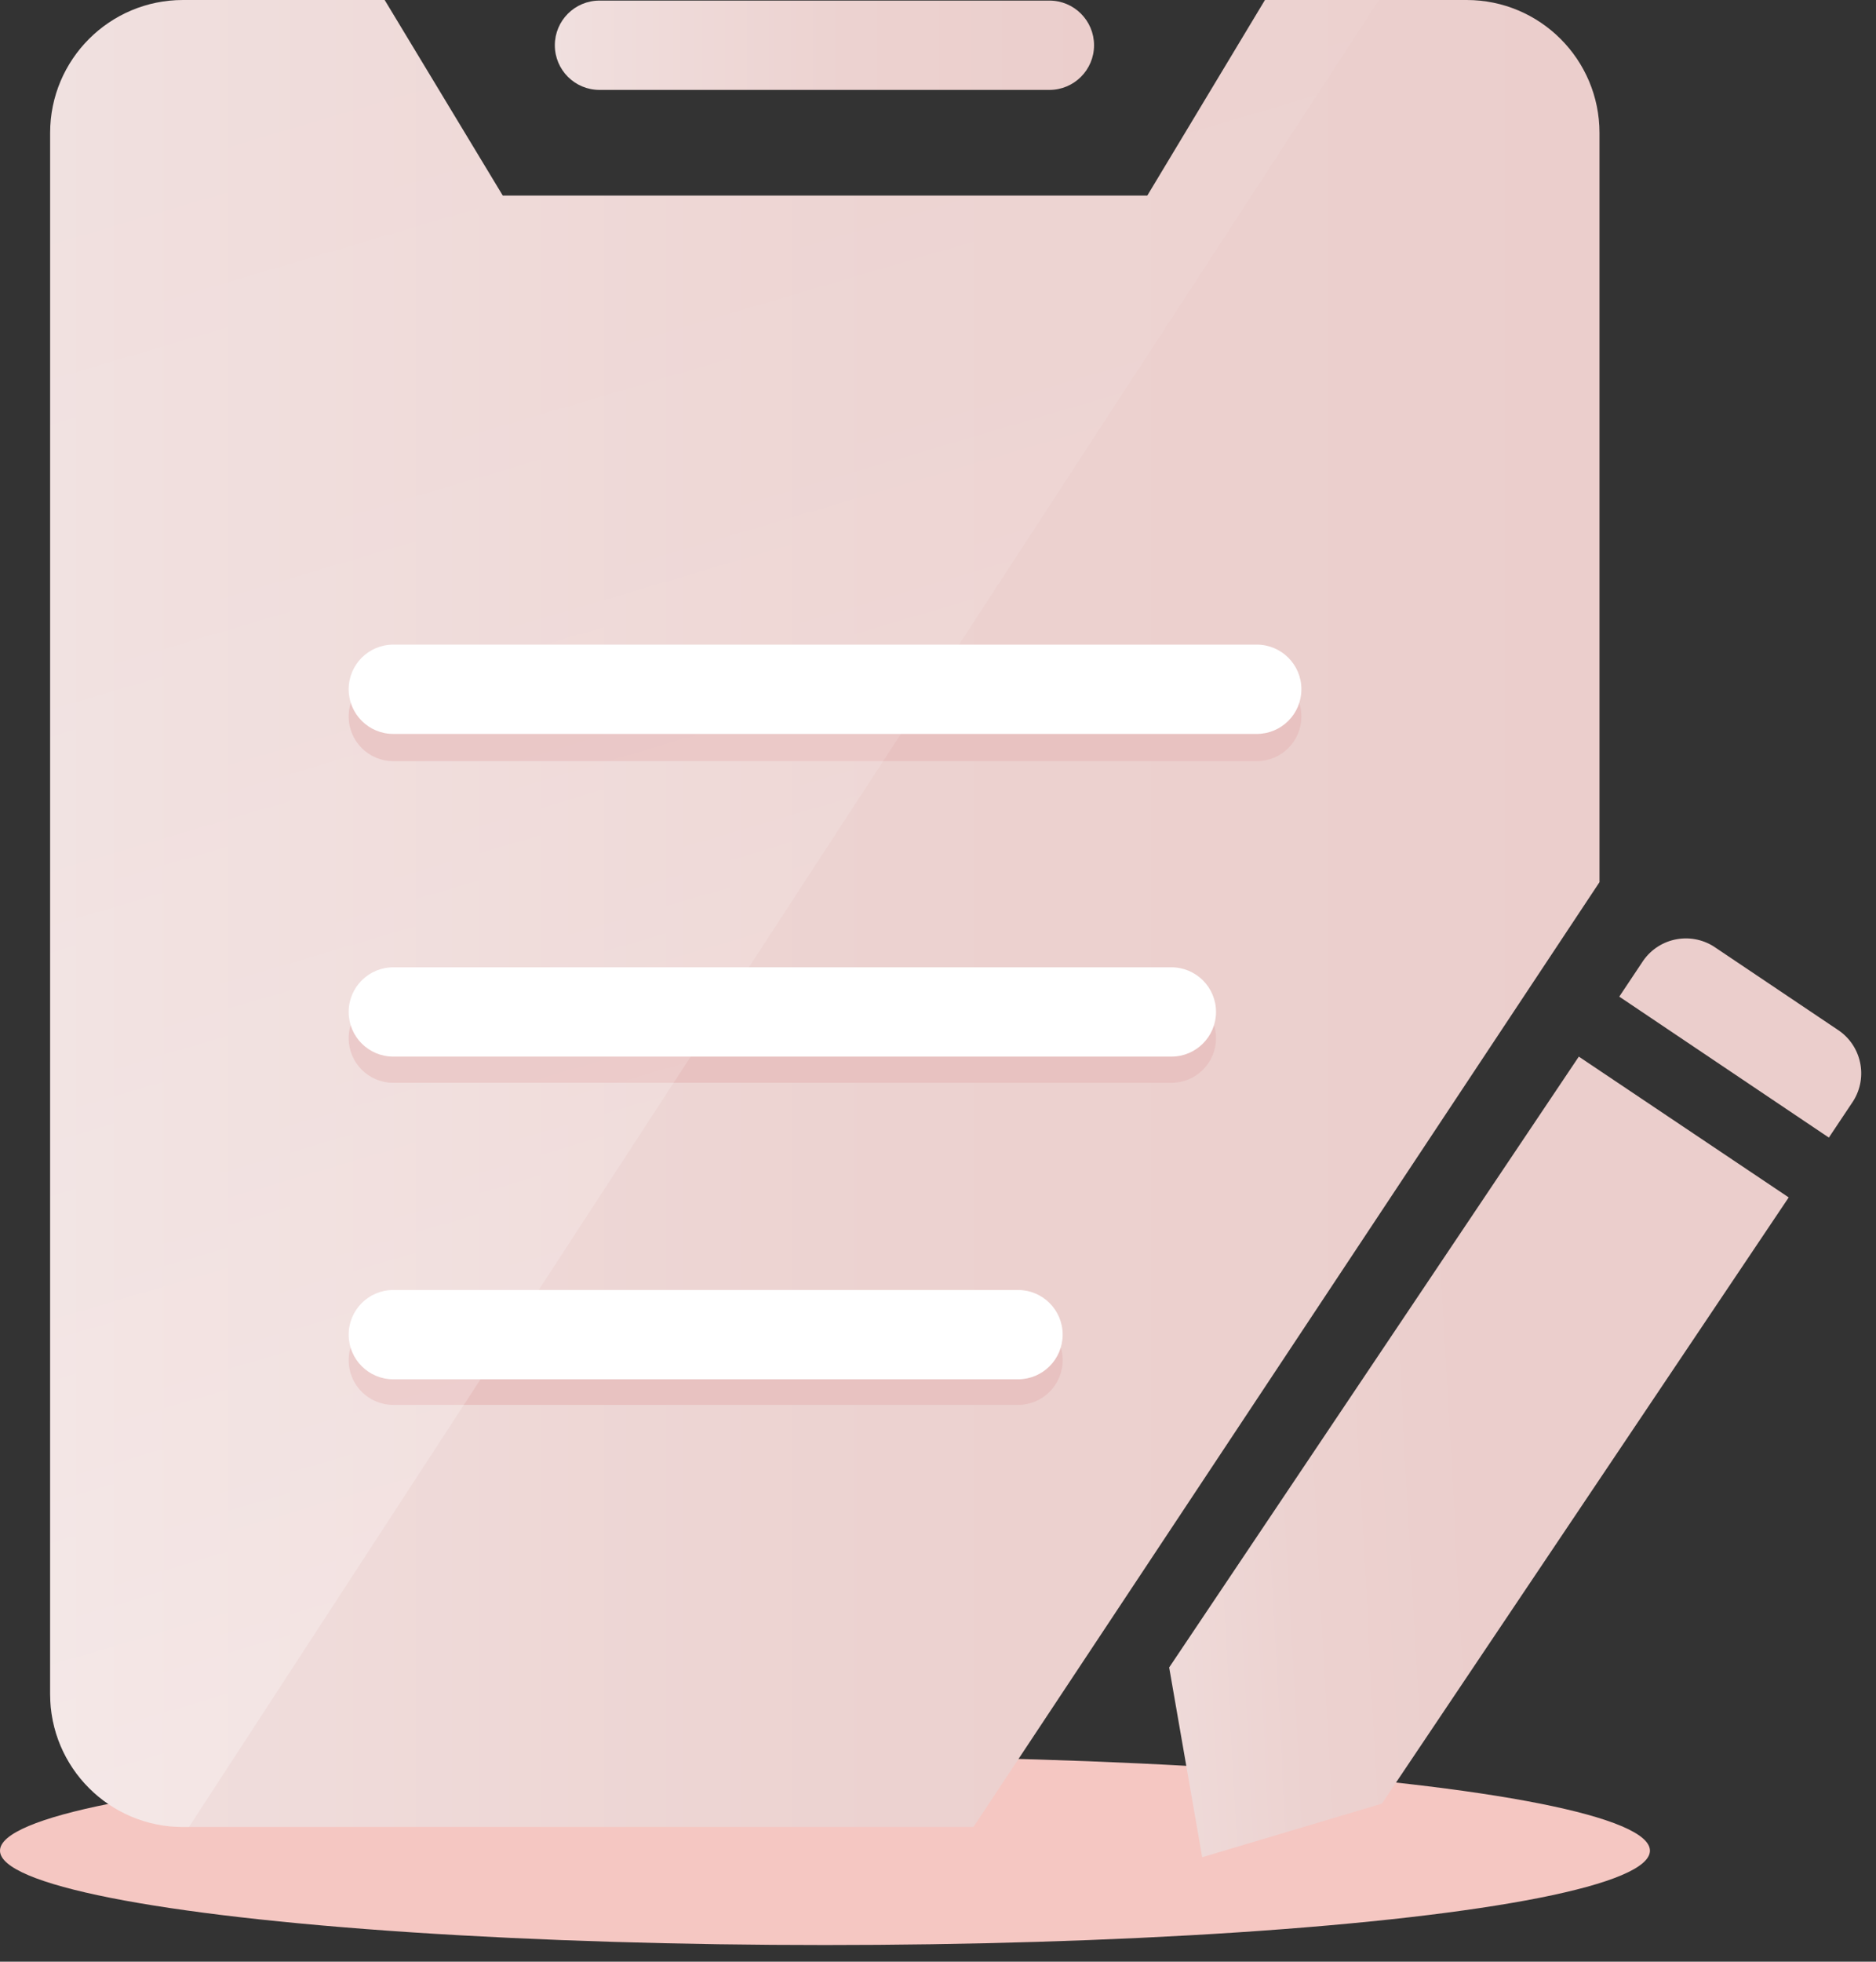 <?xml version="1.0" encoding="UTF-8"?>
<svg width="111px" height="116px" viewBox="0 0 111 116" version="1.1" xmlns="http://www.w3.org/2000/svg" xmlns:xlink="http://www.w3.org/1999/xlink">
    <rect x="0" y="0" width="111" height="116" fill="#333333" stroke="none"/>
    <title>1</title>
    <defs>
        <linearGradient x1="-5.45731748e-14%" y1="34.322%" x2="100%" y2="34.322%" id="linearGradient-1">
            <stop stop-color="#F0E0DF" offset="0%"></stop>
            <stop stop-color="#F0DEDD" offset="5%"></stop>
            <stop stop-color="#ECD2D0" offset="54%"></stop>
            <stop stop-color="#EBCECC" offset="100%"></stop>
        </linearGradient>
        <linearGradient x1="0%" y1="1673.667%" x2="100%" y2="1673.667%" id="linearGradient-2">
            <stop stop-color="#F0E0DF" offset="0%"></stop>
            <stop stop-color="#F0DEDD" offset="5%"></stop>
            <stop stop-color="#ECD2D0" offset="54%"></stop>
            <stop stop-color="#EBCECC" offset="100%"></stop>
        </linearGradient>
        <linearGradient x1="53.382%" y1="96.904%" x2="26.389%" y2="-28.261%" id="linearGradient-3">
            <stop stop-color="#FFFFFF" stop-opacity="0.3" offset="0%"></stop>
            <stop stop-color="#FFFFFF" stop-opacity="0.28" offset="3%"></stop>
            <stop stop-color="#FFFFFF" stop-opacity="0.16" offset="29%"></stop>
            <stop stop-color="#FFFFFF" stop-opacity="0.07" offset="55%"></stop>
            <stop stop-color="#FFFFFF" stop-opacity="0.02" offset="79%"></stop>
            <stop stop-color="#FFFFFF" stop-opacity="0" offset="100%"></stop>
        </linearGradient>
        <linearGradient x1="-139.689%" y1="58.82%" x2="-43.519%" y2="54.507%" id="linearGradient-4">
            <stop stop-color="#F0E0DF" offset="0%"></stop>
            <stop stop-color="#F0DEDD" offset="5%"></stop>
            <stop stop-color="#ECD2D0" offset="54%"></stop>
            <stop stop-color="#EBCECC" offset="100%"></stop>
        </linearGradient>
        <linearGradient x1="-14.909%" y1="54%" x2="49.188%" y2="49.453%" id="linearGradient-5">
            <stop stop-color="#F0E0DF" offset="0%"></stop>
            <stop stop-color="#F0DEDD" offset="5%"></stop>
            <stop stop-color="#ECD2D0" offset="54%"></stop>
            <stop stop-color="#EBCECC" offset="100%"></stop>
        </linearGradient>
    </defs>
    <g id="1" stroke="none" stroke-width="1" fill="none" fill-rule="evenodd">
        <g fill-rule="nonzero">
            <ellipse fill="#F5C7C2" cx="48.812" cy="109.434" rx="48.812" ry="5.58"></ellipse>
            <path d="M94.639,52.165 L94.639,7.859 C94.639,3.519 91.121,0 86.78,0 L74.845,0 L67.884,11.565 L29.748,11.565 L22.76,0 L10.825,0 C6.485,0 2.966,3.519 2.966,7.859 L2.966,100.175 C2.966,104.516 6.485,108.035 10.825,108.035 L57.595,108.035 L94.639,52.165 Z" fill="url(#linearGradient-1)"></path>
            <path d="M35.469,5.316 L62.093,5.316 C63.551,5.316 64.733,4.134 64.733,2.676 C64.733,1.217 63.551,0.035 62.093,0.035 L35.469,0.035 C34.011,0.035 32.829,1.217 32.829,2.676 C32.829,4.134 34.011,5.316 35.469,5.316 Z" fill="url(#linearGradient-2)"></path>
            <path d="M23.27,39.729 L74.361,39.729 C75.82,39.729 77.002,40.911 77.002,42.369 L77.002,42.369 C77.002,43.827 75.82,45.009 74.361,45.009 L23.27,45.009 C21.812,45.009 20.63,43.827 20.63,42.369 L20.63,42.369 C20.63,40.911 21.812,39.729 23.27,39.729 L23.27,39.729 Z" fill="#E8C2C1"></path>
            <path d="M23.27,58.748 L69.31,58.748 C70.768,58.748 71.95,59.93 71.95,61.388 L71.95,61.388 C71.95,62.847 70.768,64.029 69.31,64.029 L23.27,64.029 C21.812,64.029 20.63,62.847 20.63,61.388 L20.63,61.388 C20.63,59.93 21.812,58.748 23.27,58.748 Z" fill="#E8C2C1"></path>
            <path d="M23.27,77.794 L60.235,77.794 C61.694,77.794 62.876,78.976 62.876,80.434 L62.876,80.434 C62.876,81.892 61.694,83.075 60.235,83.075 L23.27,83.075 C21.812,83.075 20.63,81.892 20.63,80.434 L20.63,80.434 C20.63,78.976 21.812,77.794 23.27,77.794 Z" fill="#E8C2C1"></path>
            <path d="M23.27,38.118 L74.361,38.118 C75.82,38.118 77.002,39.3 77.002,40.758 L77.002,40.758 C77.002,42.217 75.82,43.399 74.361,43.399 L23.27,43.399 C21.812,43.399 20.63,42.217 20.63,40.758 L20.63,40.758 C20.63,39.3 21.812,38.118 23.27,38.118 Z" fill="#FFFFFF"></path>
            <path d="M23.27,57.199 L69.31,57.199 C70.768,57.199 71.95,58.381 71.95,59.839 L71.95,59.839 C71.95,61.298 70.768,62.48 69.31,62.48 L23.27,62.48 C21.812,62.48 20.63,61.298 20.63,59.839 L20.63,59.839 C20.63,58.381 21.812,57.199 23.27,57.199 L23.27,57.199 Z" fill="#FFFFFF"></path>
            <path d="M23.27,76.28 L60.235,76.28 C61.694,76.28 62.876,77.462 62.876,78.92 L62.876,78.92 C62.876,80.379 61.694,81.561 60.235,81.561 L23.27,81.561 C21.812,81.561 20.63,80.379 20.63,78.92 L20.63,78.92 C20.63,77.462 21.812,76.28 23.27,76.28 L23.27,76.28 Z" fill="#FFFFFF"></path>
            <path d="M74.845,0 L67.884,11.565 L29.748,11.565 L22.76,0 L10.825,0 C6.485,0 2.966,3.519 2.966,7.859 L2.966,100.175 C2.966,104.516 6.485,108.035 10.825,108.035 L11.178,108.035 L81.587,0 L74.845,0 Z" fill="url(#linearGradient-3)"></path>
            <path d="M108.211,67.268 L109.645,65.12 C110.554,63.69 110.137,61.795 108.713,60.878 L101.531,56.055 C100.863,55.583 100.036,55.396 99.23,55.535 C98.424,55.673 97.707,56.126 97.236,56.794 L95.81,58.933 L108.211,67.268 Z" fill="url(#linearGradient-4)"></path>
            <polygon fill="url(#linearGradient-5)" points="81.763 106.653 105.835 70.806 93.416 62.48 69.178 98.6 71.131 109.822"></polygon>
        </g>
    </g>
</svg>